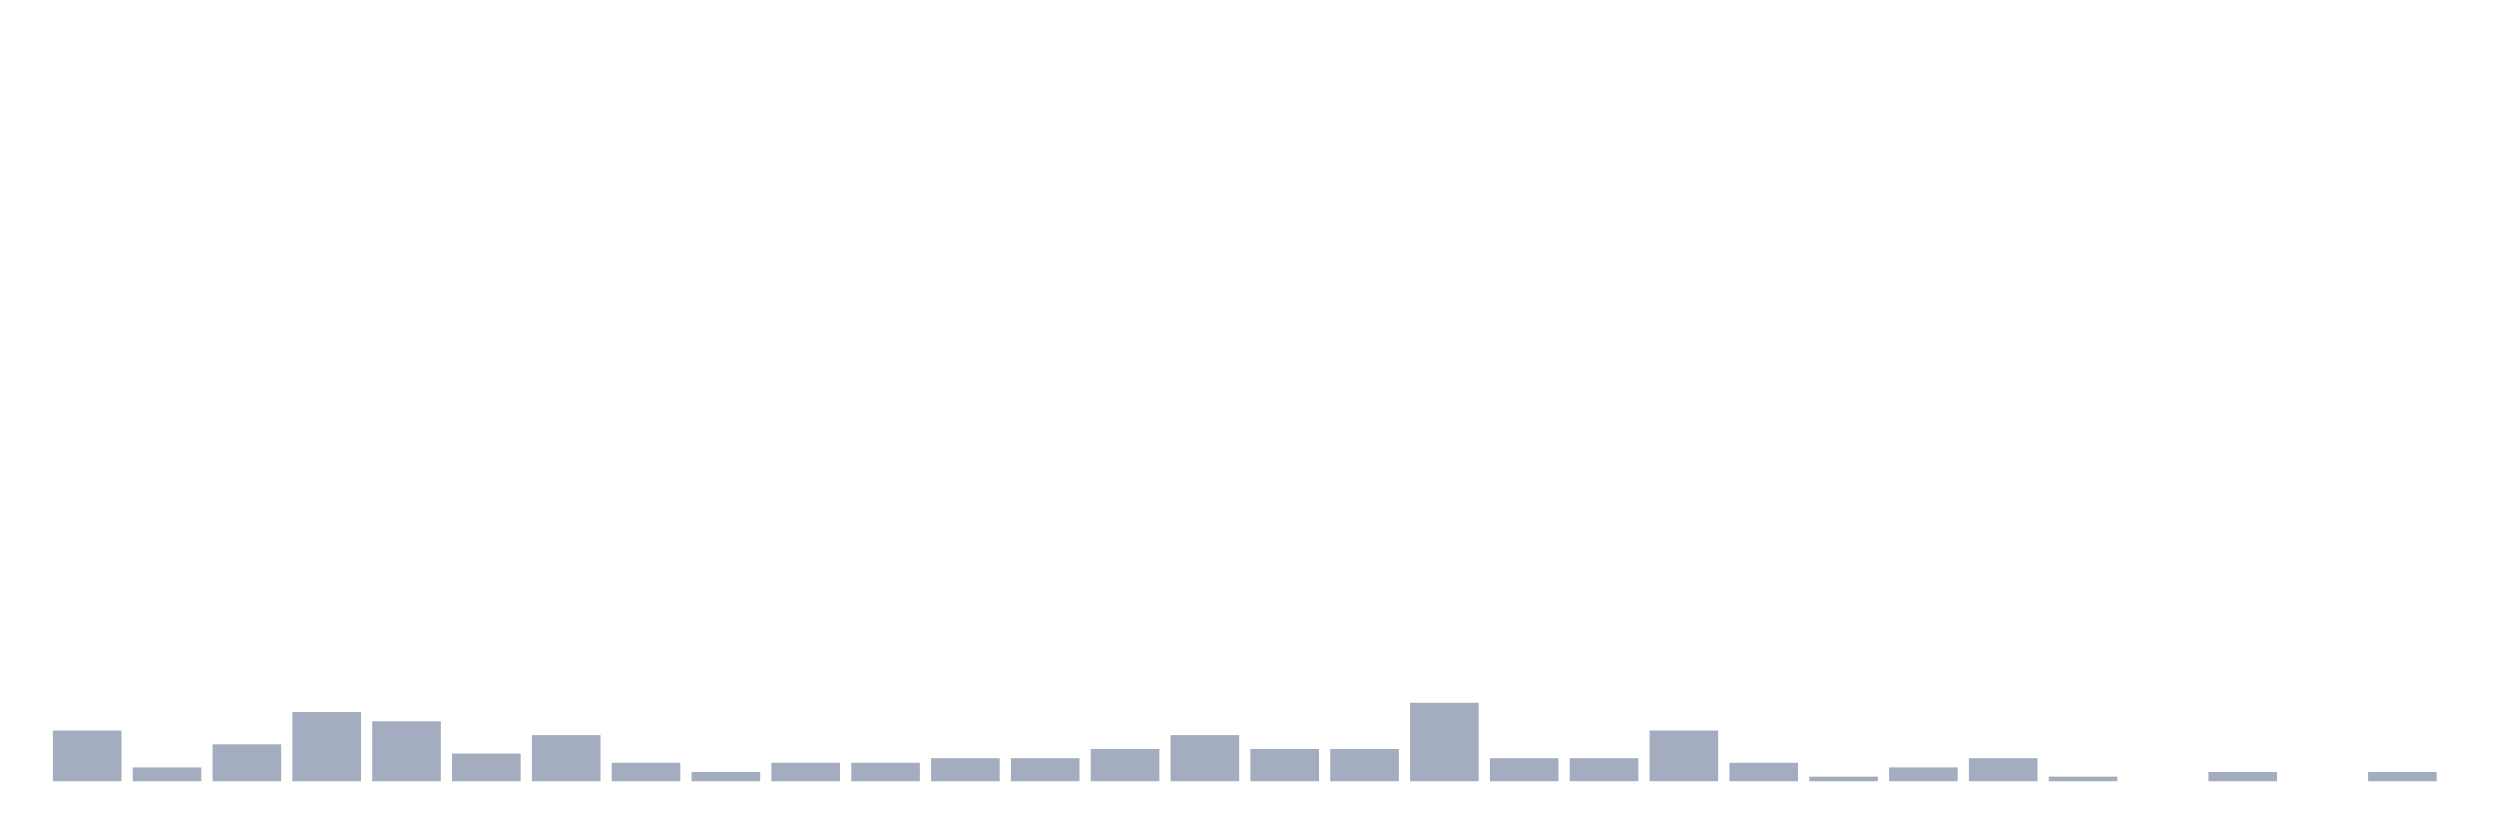 <svg xmlns="http://www.w3.org/2000/svg" viewBox="0 0 480 160"><g transform="translate(10,10)"><rect class="bar" x="0.153" width="13.175" y="130.253" height="9.747" fill="rgb(164,173,192)"></rect><rect class="bar" x="15.482" width="13.175" y="137.342" height="2.658" fill="rgb(164,173,192)"></rect><rect class="bar" x="30.81" width="13.175" y="132.911" height="7.089" fill="rgb(164,173,192)"></rect><rect class="bar" x="46.138" width="13.175" y="126.709" height="13.291" fill="rgb(164,173,192)"></rect><rect class="bar" x="61.466" width="13.175" y="128.481" height="11.519" fill="rgb(164,173,192)"></rect><rect class="bar" x="76.794" width="13.175" y="134.684" height="5.316" fill="rgb(164,173,192)"></rect><rect class="bar" x="92.123" width="13.175" y="131.139" height="8.861" fill="rgb(164,173,192)"></rect><rect class="bar" x="107.451" width="13.175" y="136.456" height="3.544" fill="rgb(164,173,192)"></rect><rect class="bar" x="122.779" width="13.175" y="138.228" height="1.772" fill="rgb(164,173,192)"></rect><rect class="bar" x="138.107" width="13.175" y="136.456" height="3.544" fill="rgb(164,173,192)"></rect><rect class="bar" x="153.436" width="13.175" y="136.456" height="3.544" fill="rgb(164,173,192)"></rect><rect class="bar" x="168.764" width="13.175" y="135.57" height="4.43" fill="rgb(164,173,192)"></rect><rect class="bar" x="184.092" width="13.175" y="135.57" height="4.43" fill="rgb(164,173,192)"></rect><rect class="bar" x="199.42" width="13.175" y="133.797" height="6.203" fill="rgb(164,173,192)"></rect><rect class="bar" x="214.748" width="13.175" y="131.139" height="8.861" fill="rgb(164,173,192)"></rect><rect class="bar" x="230.077" width="13.175" y="133.797" height="6.203" fill="rgb(164,173,192)"></rect><rect class="bar" x="245.405" width="13.175" y="133.797" height="6.203" fill="rgb(164,173,192)"></rect><rect class="bar" x="260.733" width="13.175" y="124.937" height="15.063" fill="rgb(164,173,192)"></rect><rect class="bar" x="276.061" width="13.175" y="135.57" height="4.43" fill="rgb(164,173,192)"></rect><rect class="bar" x="291.39" width="13.175" y="135.57" height="4.43" fill="rgb(164,173,192)"></rect><rect class="bar" x="306.718" width="13.175" y="130.253" height="9.747" fill="rgb(164,173,192)"></rect><rect class="bar" x="322.046" width="13.175" y="136.456" height="3.544" fill="rgb(164,173,192)"></rect><rect class="bar" x="337.374" width="13.175" y="139.114" height="0.886" fill="rgb(164,173,192)"></rect><rect class="bar" x="352.702" width="13.175" y="137.342" height="2.658" fill="rgb(164,173,192)"></rect><rect class="bar" x="368.031" width="13.175" y="135.57" height="4.43" fill="rgb(164,173,192)"></rect><rect class="bar" x="383.359" width="13.175" y="139.114" height="0.886" fill="rgb(164,173,192)"></rect><rect class="bar" x="398.687" width="13.175" y="140" height="0" fill="rgb(164,173,192)"></rect><rect class="bar" x="414.015" width="13.175" y="138.228" height="1.772" fill="rgb(164,173,192)"></rect><rect class="bar" x="429.344" width="13.175" y="140" height="0" fill="rgb(164,173,192)"></rect><rect class="bar" x="444.672" width="13.175" y="138.228" height="1.772" fill="rgb(164,173,192)"></rect></g></svg>